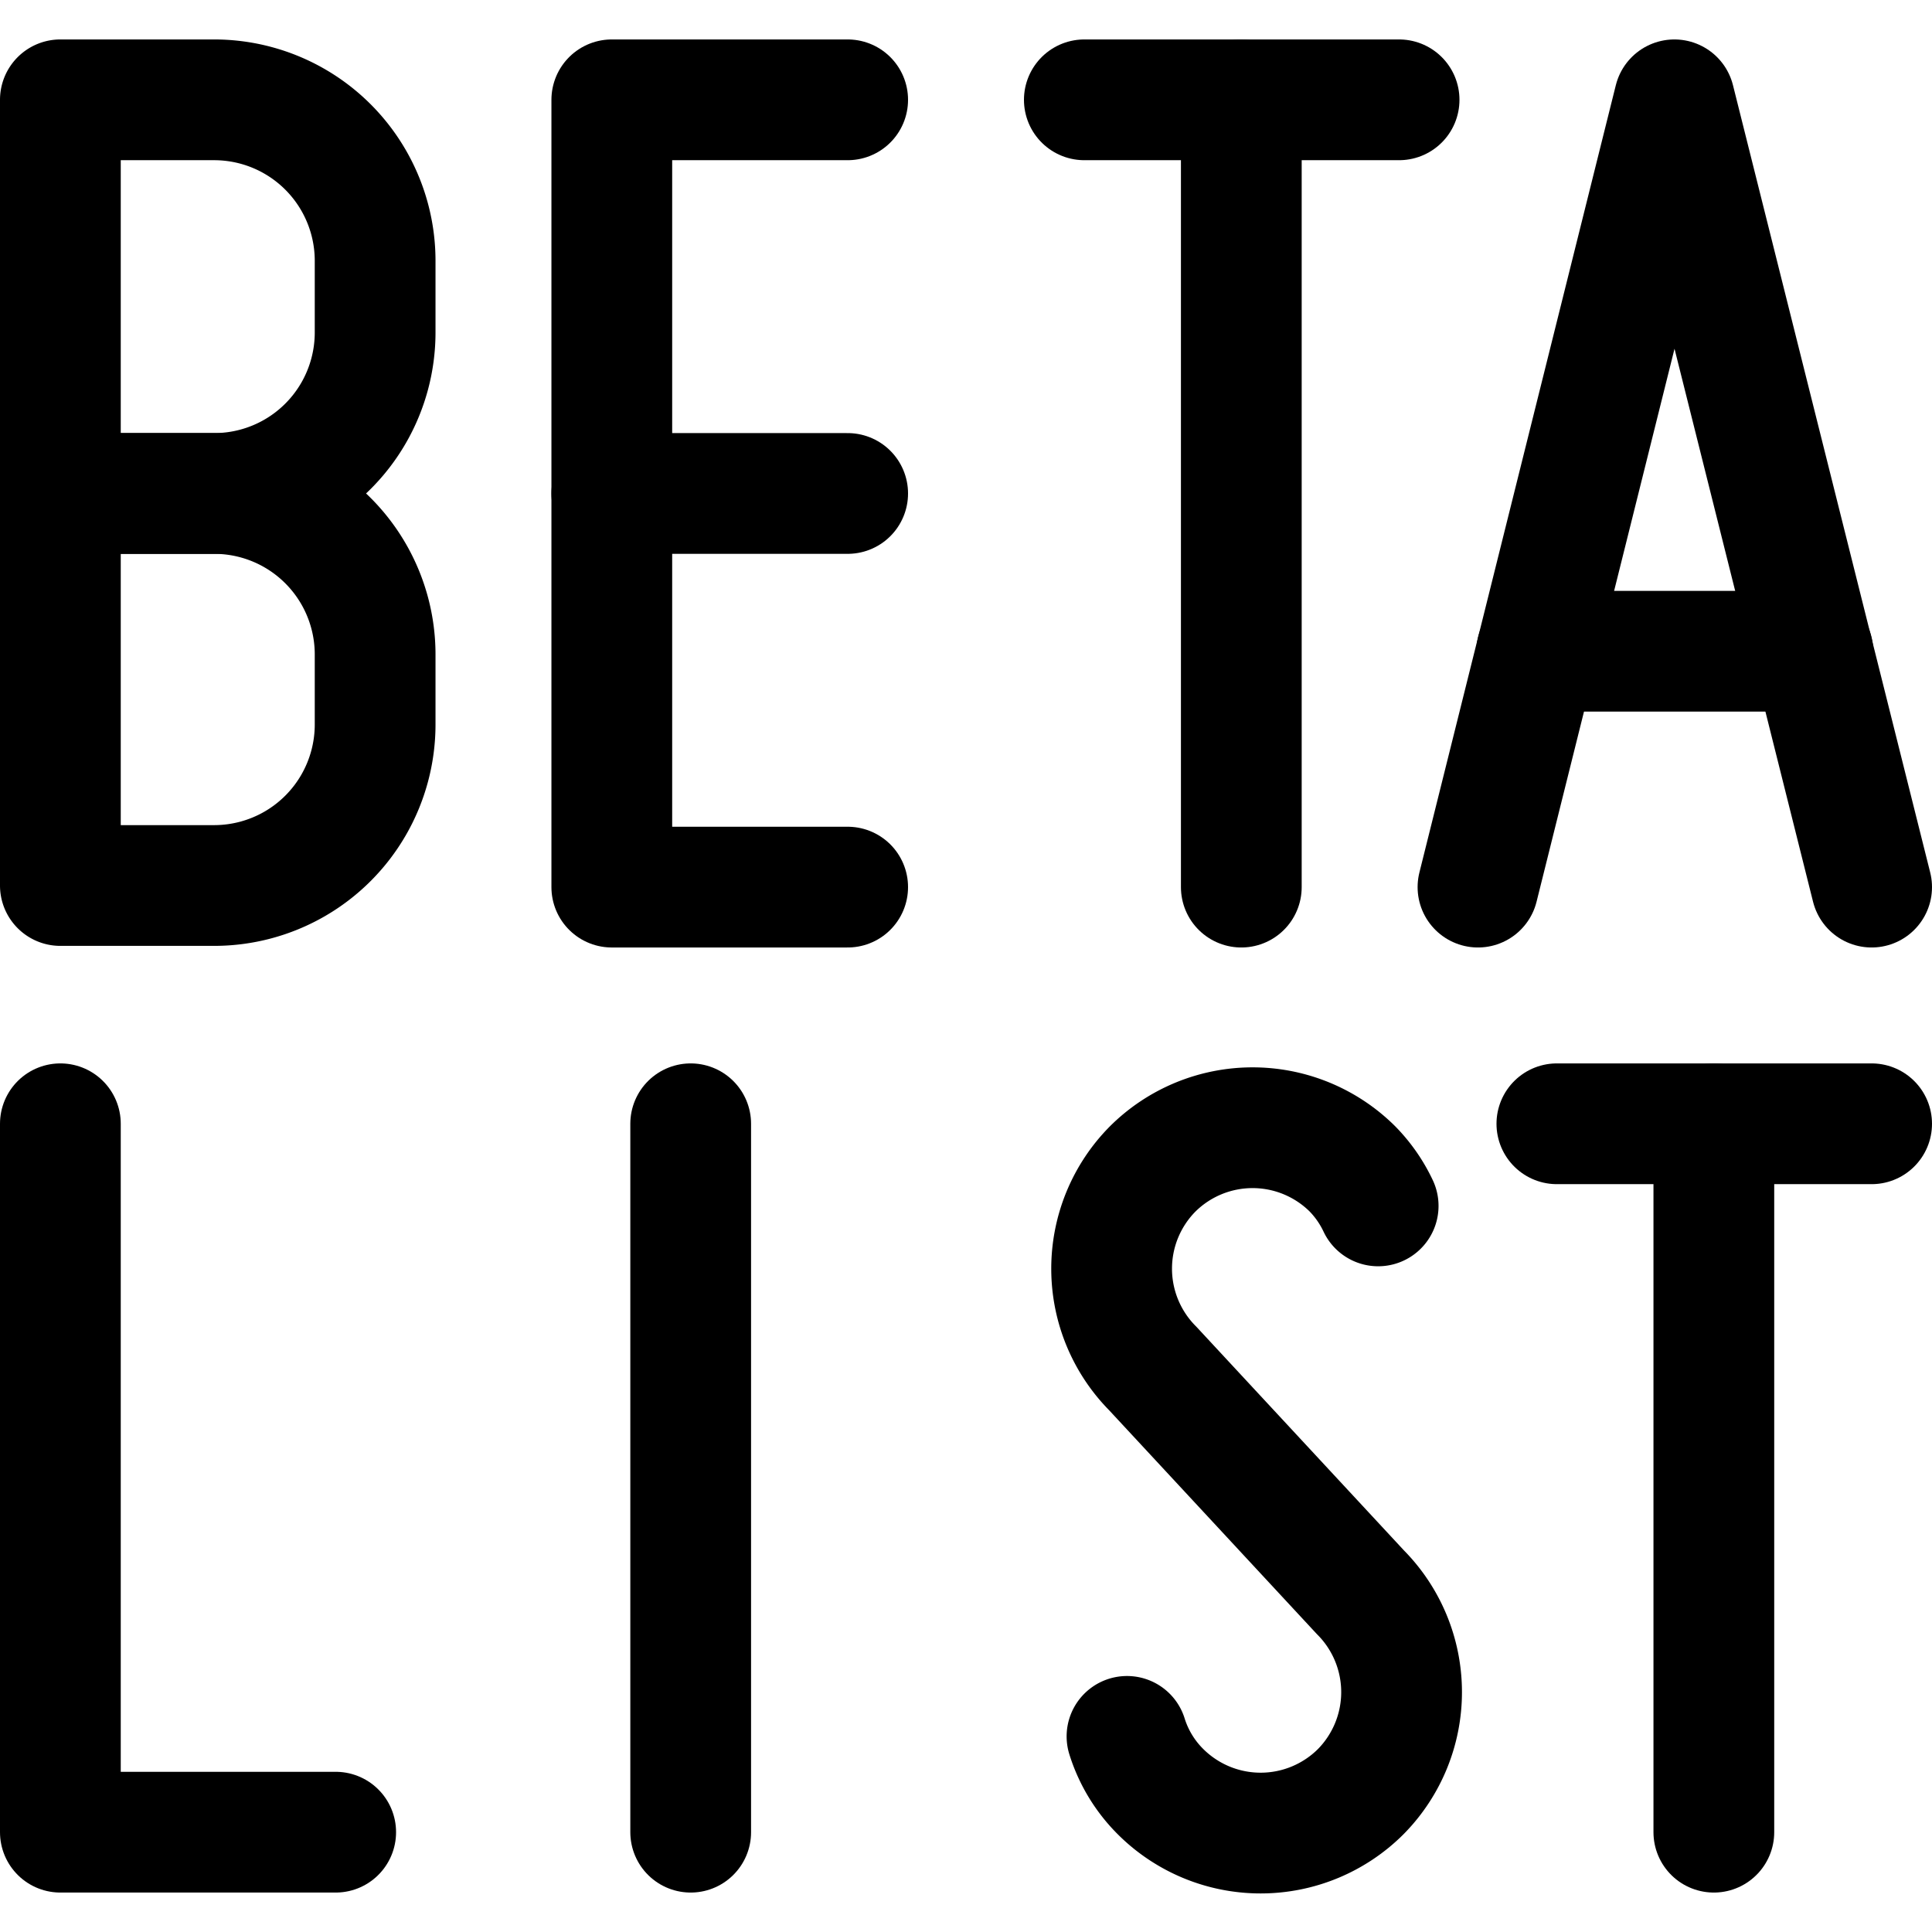 <svg id="Regular" xmlns="http://www.w3.org/2000/svg" viewBox="0 0 24 24"><defs><style>.cls-1{fill:none;stroke:#000;stroke-linecap:round;stroke-linejoin:round;stroke-width:1.5px;}</style></defs><title>professional-network-beta-list</title><path class="cls-1" d="M.75,6.13H2.66a2,2,0,0,1,2,2V9a2,2,0,0,1-2,2H.75a0,0,0,0,1,0,0V6.13A0,0,0,0,1,.75,6.13Z"/><path class="cls-1" d="M.75,1.24H2.66a2,2,0,0,1,2,2v.89a2,2,0,0,1-2,2H.75a0,0,0,0,1,0,0V1.24A0,0,0,0,1,.75,1.24Z"/><polyline class="cls-1" points="10.53 1.24 7.6 1.24 7.6 11.02 10.53 11.02"/><line class="cls-1" x1="7.6" y1="6.13" x2="10.53" y2="6.13"/><line class="cls-1" x1="13.47" y1="1.24" x2="17.38" y2="1.24"/><line class="cls-1" x1="15.42" y1="1.24" x2="15.42" y2="11.02"/><line class="cls-1" x1="19.34" y1="13.96" x2="23.25" y2="13.96"/><line class="cls-1" x1="21.29" y1="13.96" x2="21.29" y2="22.76"/><polyline class="cls-1" points="18.36 11.02 20.8 1.24 23.25 11.02"/><line class="cls-1" x1="19.09" y1="8.09" x2="22.52" y2="8.09"/><polyline class="cls-1" points="0.75 13.96 0.75 22.76 4.17 22.76"/><line class="cls-1" x1="8.58" y1="13.96" x2="8.58" y2="22.76"/><path class="cls-1" d="M14,21.57a1.67,1.67,0,0,0,.42.69,1.76,1.76,0,0,0,2.48,0h0a1.76,1.76,0,0,0,0-2.48L14.32,17a1.76,1.76,0,0,1,0-2.48h0a1.76,1.76,0,0,1,2.48,0,1.68,1.68,0,0,1,.32.46"/></svg>